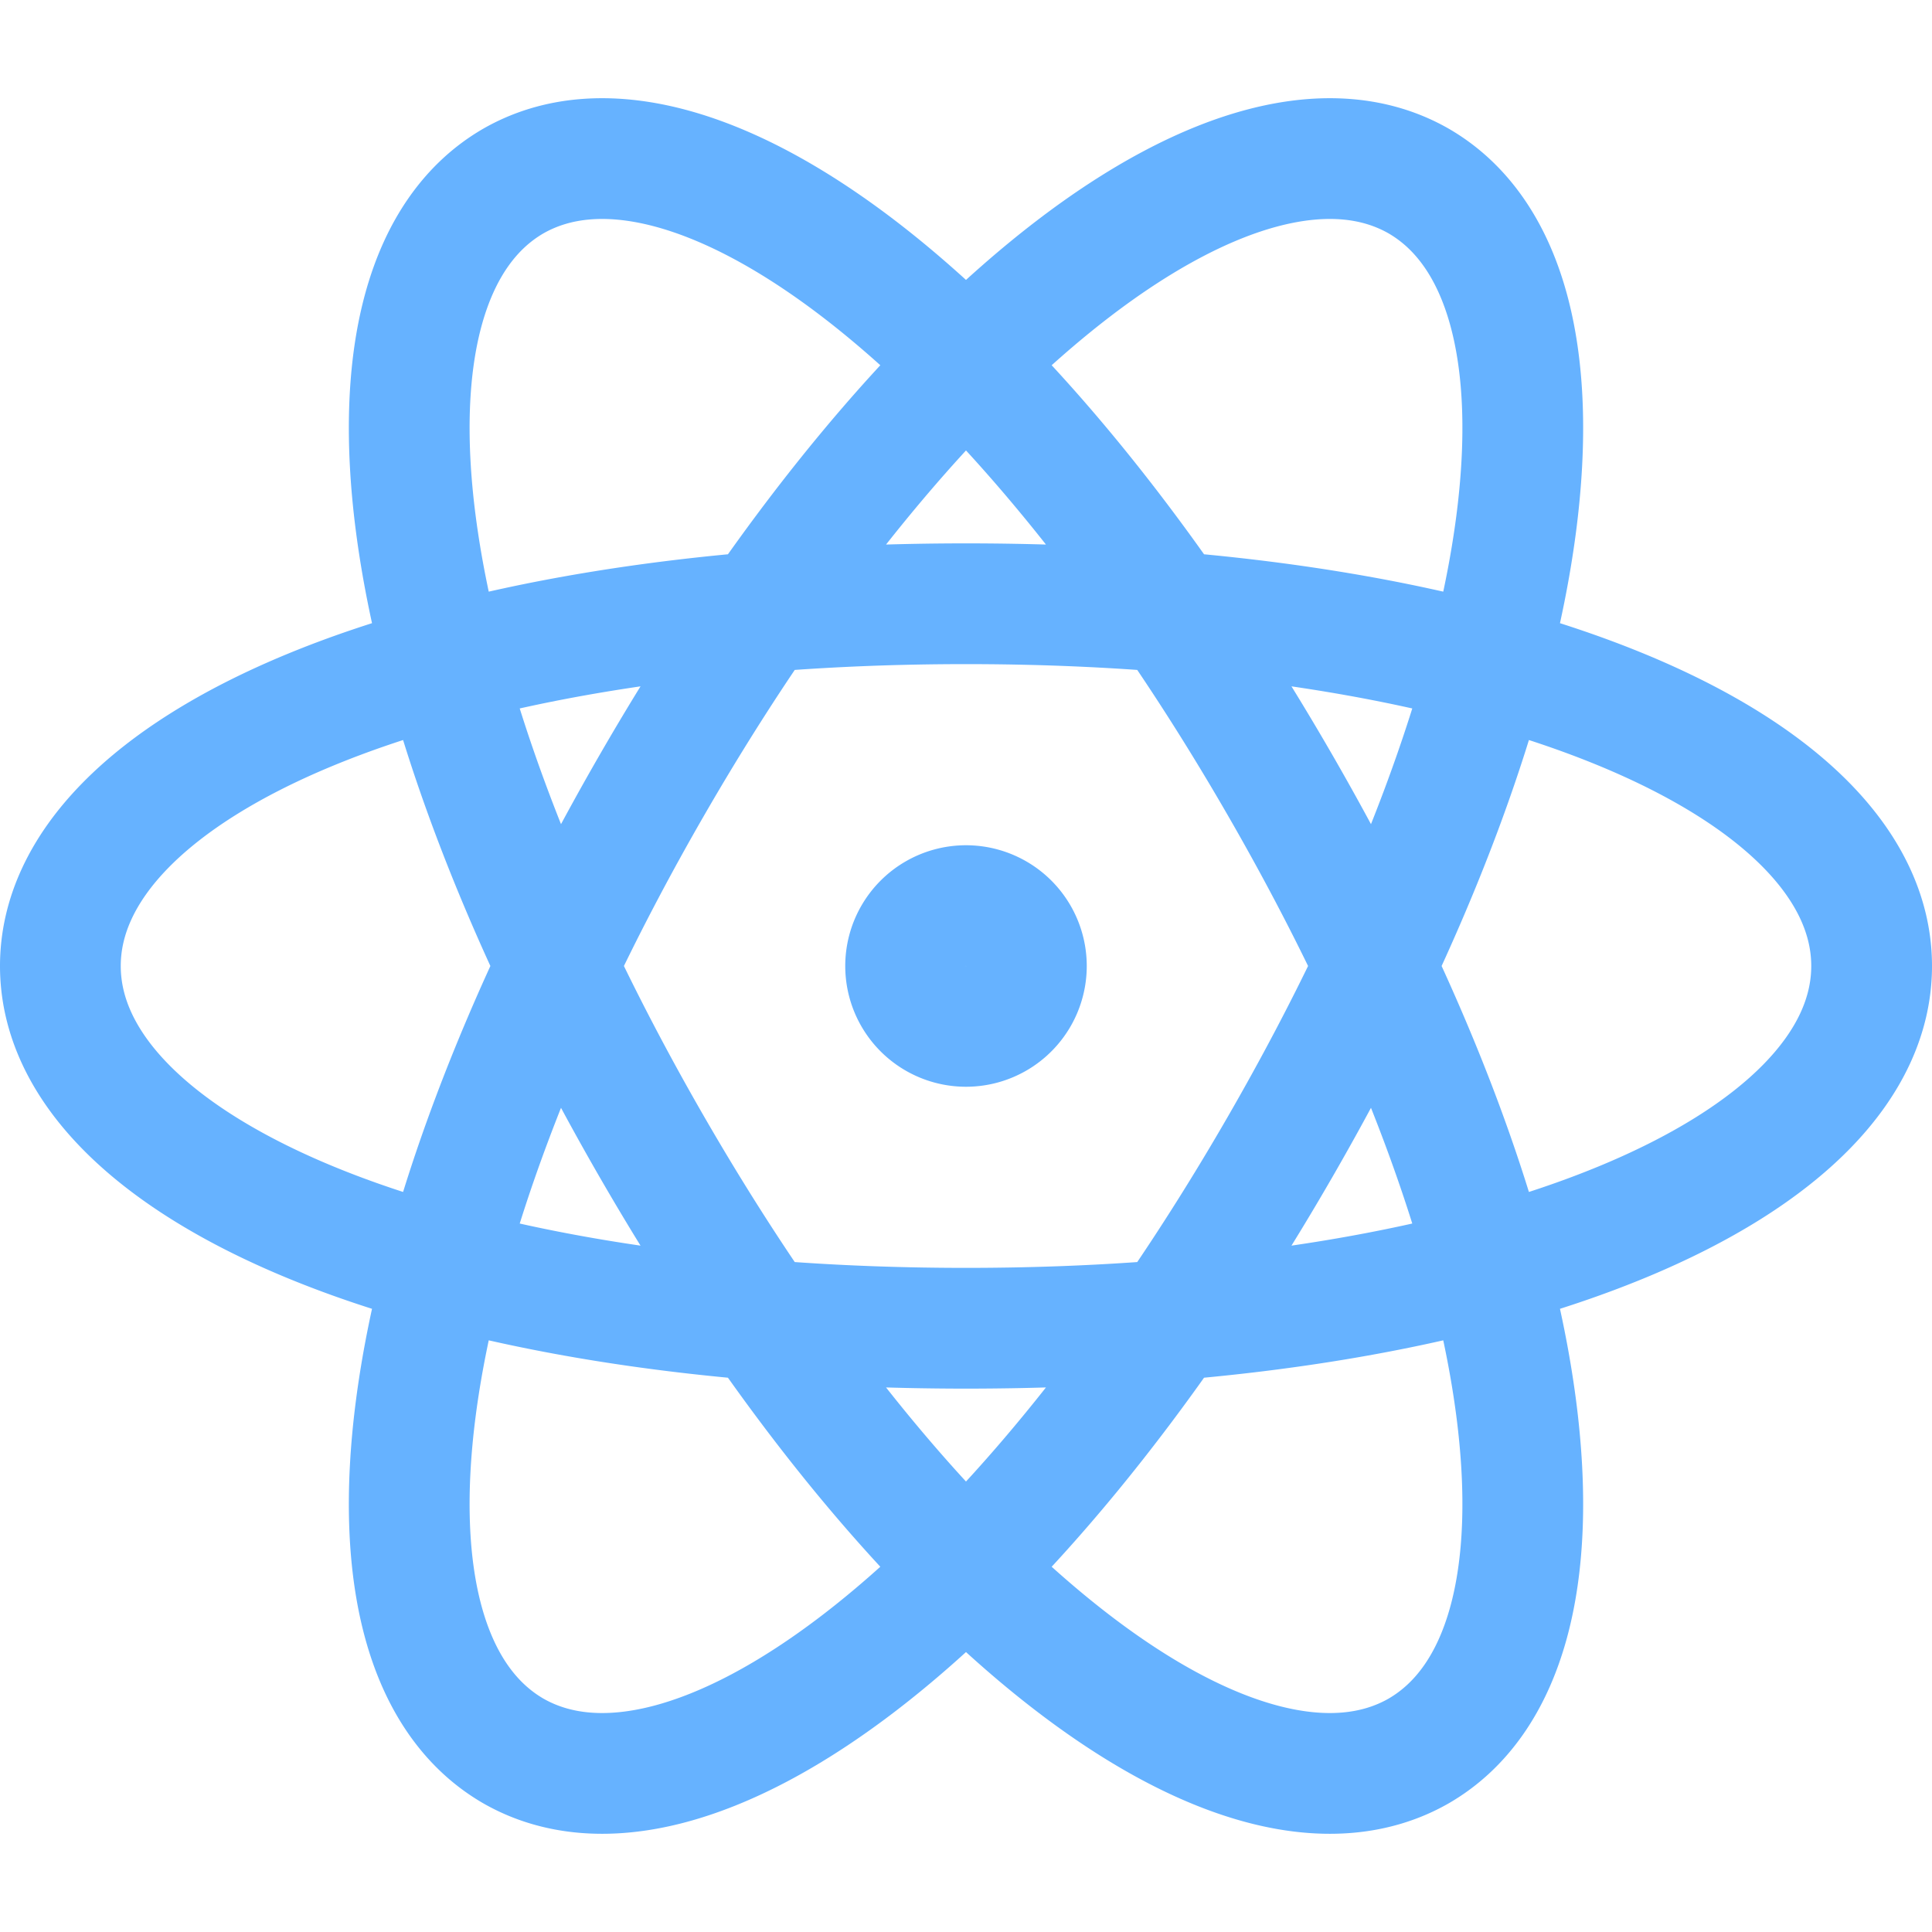 <svg xmlns="http://www.w3.org/2000/svg" width="16" height="16"><path fill="none" fill-rule="evenodd" stroke="#66B2FF" d="M8 11c4.5 0 7.5-1.35 7.5-3s-3-3-7.5-3S.5 6.35.5 8s3 3 7.5 3ZM5.4 9.5c2.25 3.9 4.92 5.82 6.35 5 1.43-.83 1.1-4.1-1.15-8-2.25-3.9-4.92-5.82-6.35-5-1.43.83-1.1 4.1 1.15 8Zm0-3c-2.25 3.9-2.58 7.17-1.15 8 1.43.82 4.1-1.1 6.35-5s2.58-7.17 1.15-8c-1.43-.82-4.1 1.1-6.35 5Zm2.6 2a.5.5 0 1 0 0-1 .5.5 0 0 0 0 1Z"/></svg>
